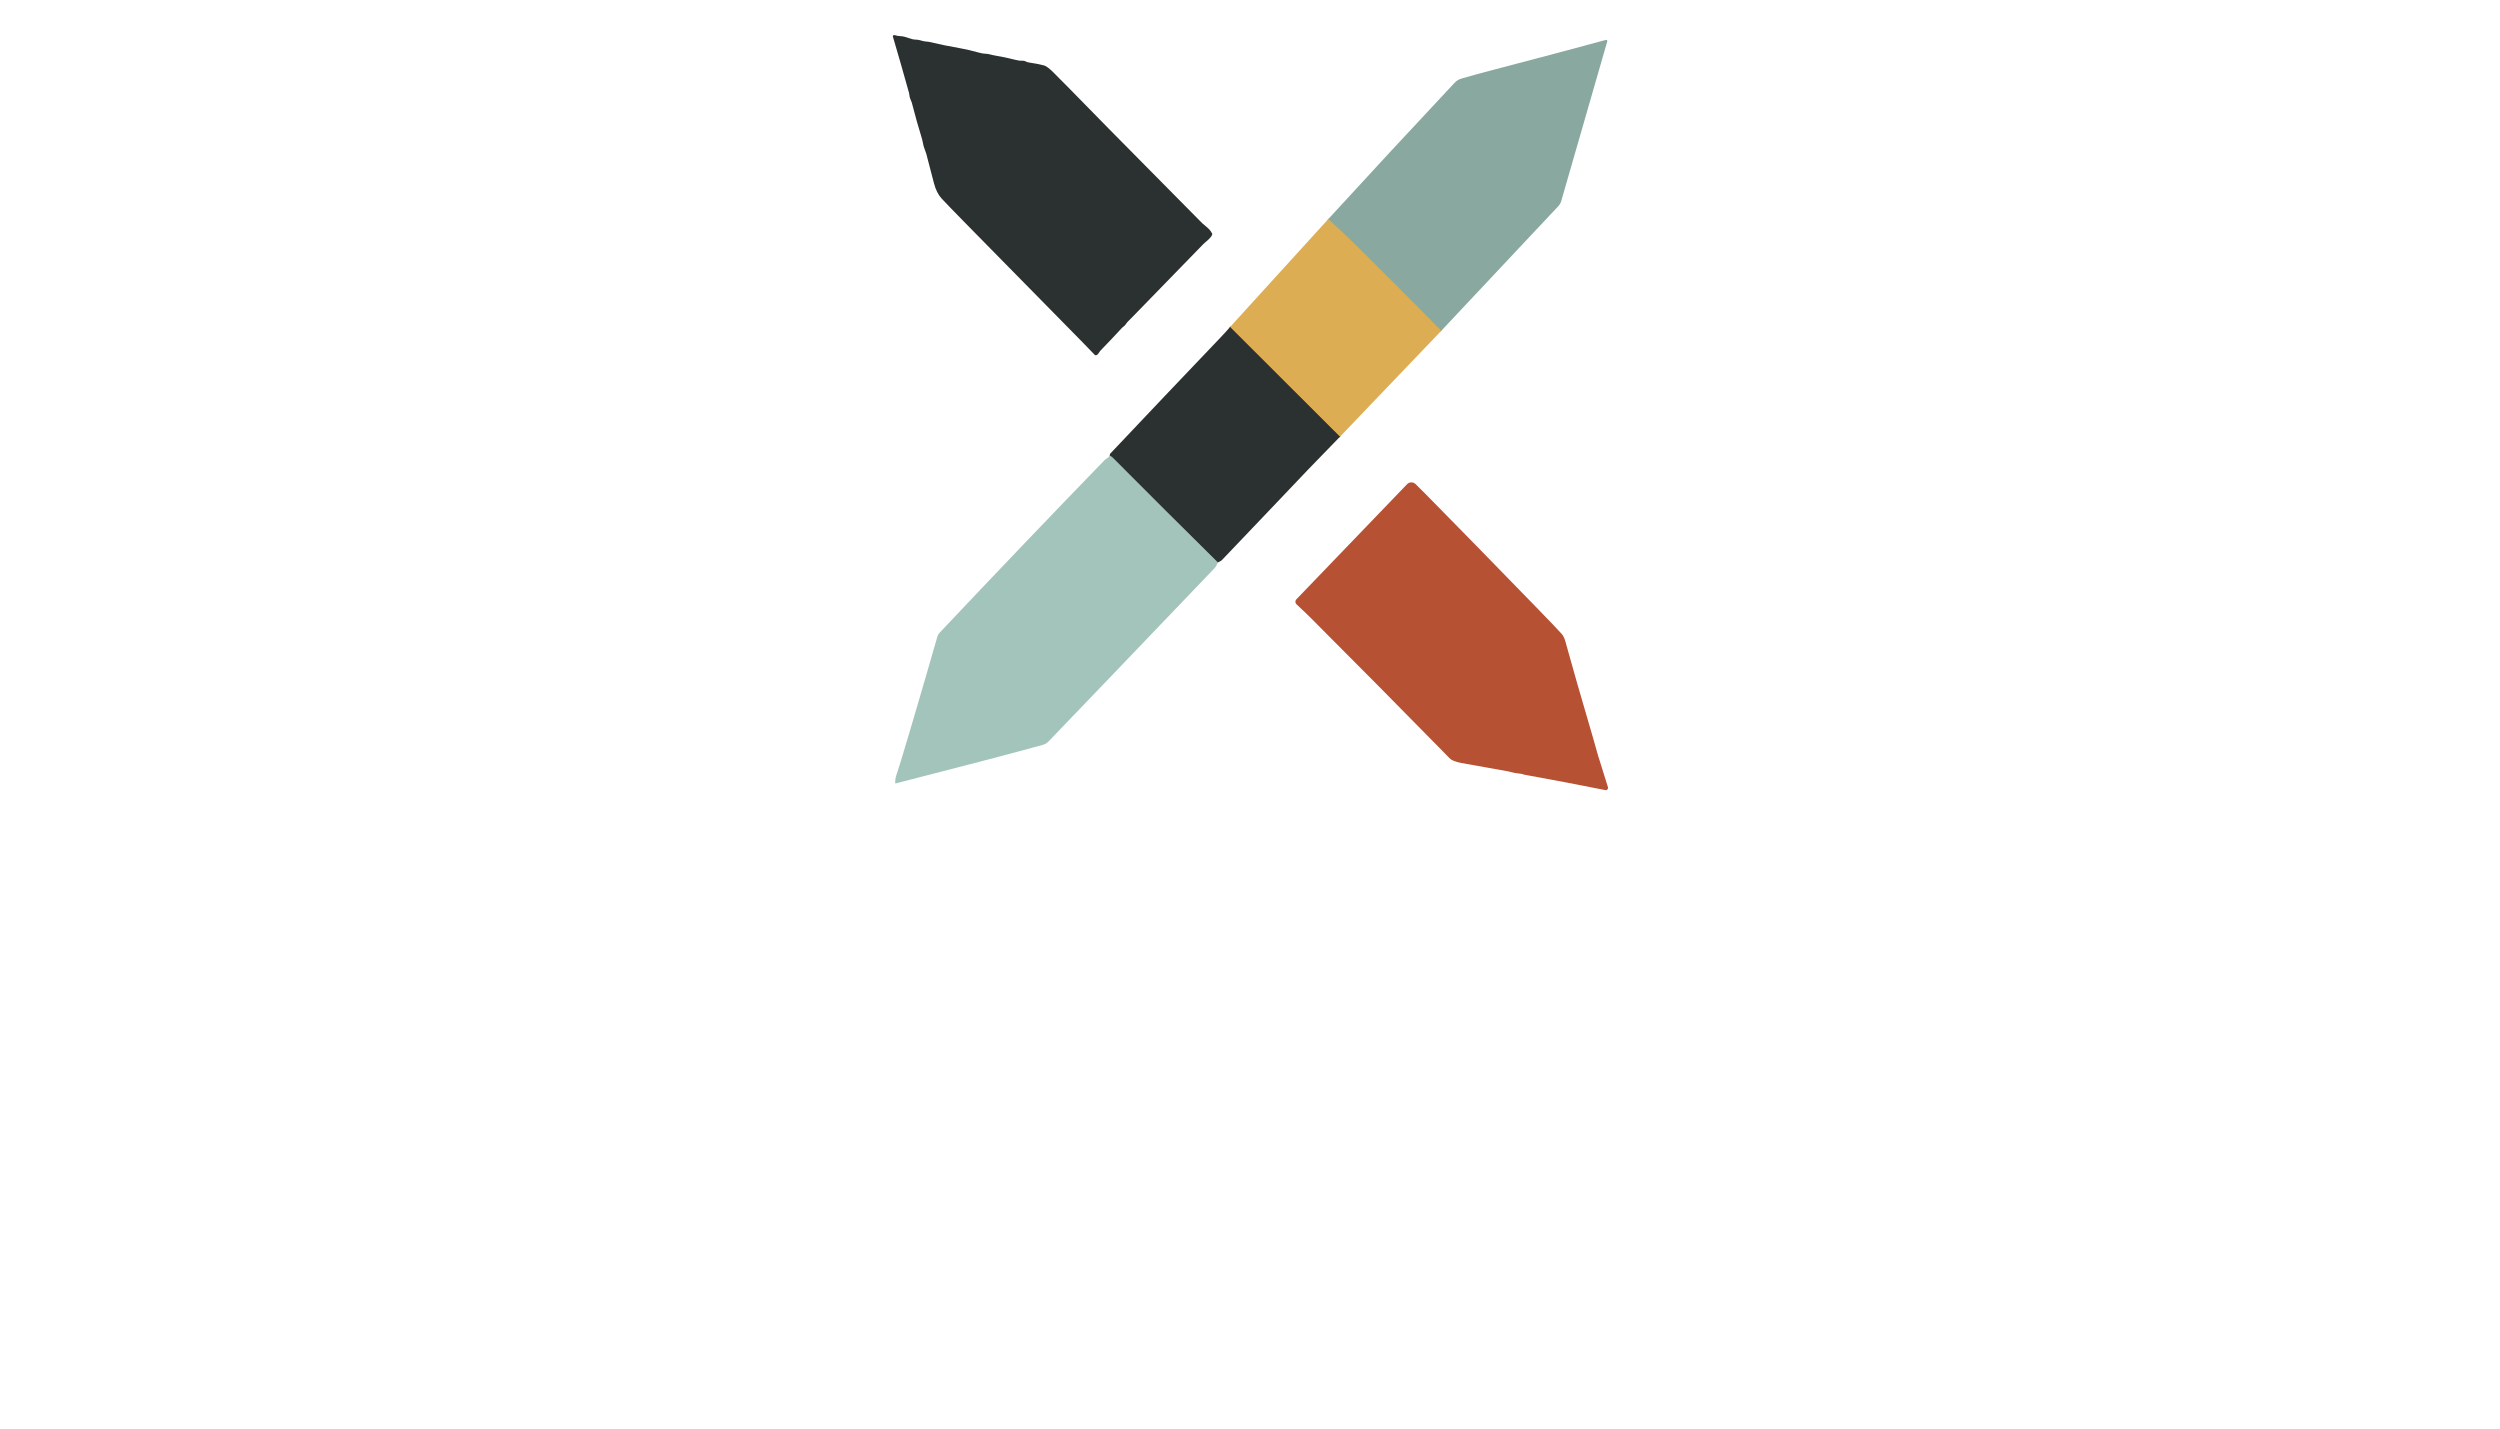 <?xml version="1.0" encoding="utf-8"?>
<svg xmlns="http://www.w3.org/2000/svg" width="490pt" height="280pt" viewBox="0 0 490 280" version="1.1" xmlns:xlink="http://www.w3.org/1999/xlink">
	<g id="surface2">
		<path vector-effect="non-scaling-stroke" d="M 282.488 64.836 Q 273.836 56.032 265.128 47.456 Q 263.665 46.017 260.344 42.939" style="fill:none;stroke-width:0.50;stroke:#b3ab79;"/>
		<path vector-effect="non-scaling-stroke" d="M 262.631 85.602 L 241.089 64.097" style="fill:none;stroke-width:0.50;stroke:#846f41;"/>
		<path vector-effect="non-scaling-stroke" d="M 238.694 110.24 Q 228.339 100.015 218.079 89.697 Q 217.811 89.425 217.526 89.346" style="fill:none;stroke-width:0.50;stroke:#677b76;"/>
		<path d="M 180.747 27.342 Q 179.692 23.928 178.706 20.098 Q 178.672 19.964 178.401 19.335 C 178.236 18.958 178.27 18.576 178.174 18.229 Q 176.505 12.232 175.011 7.197 C 174.952 7.001 175.134 6.819 175.33 6.881 Q 175.948 7.077 176.573 7.094 C 177.563 7.125 178.562 7.784 179.524 7.767 C 180.207 7.753 180.726 8.087 181.447 8.135 Q 181.942 8.169 182.23 8.238 Q 184.679 8.832 188.468 9.509 Q 189.917 9.77 191.789 10.292 Q 192.645 10.529 193.146 10.532 C 193.778 10.536 194.273 10.762 194.973 10.876 Q 196.996 11.209 199.013 11.727 Q 199.823 11.934 200.277 11.903 Q 200.778 11.872 201.125 12.088 Q 201.3 12.198 201.939 12.291 Q 203.32 12.49 204.632 12.823 Q 205.178 12.964 206.257 13.988 Q 207.297 14.977 217.234 25.14 Q 217.519 25.432 235.62 43.736 Q 235.648 43.767 236.623 44.591 Q 237.231 45.103 237.561 45.749 Q 237.64 45.903 237.564 46.054 C 237.187 46.831 236.3 47.38 235.857 47.837 Q 221.971 62.112 221.699 62.394 Q 221.273 62.833 221.157 62.933 C 220.782 63.259 220.628 63.719 220.264 63.967 Q 220.051 64.111 219.817 64.362 Q 218.024 66.306 215.644 68.772 Q 215.63 68.786 215.287 69.28 Q 215.084 69.569 214.861 69.634 Q 214.692 69.682 214.576 69.559 Q 213.387 68.312 211.924 66.824 Q 197.725 52.423 189.23 43.746 Q 185.706 40.15 184.59 38.948 Q 183.546 37.825 183.055 35.908 Q 182.553 33.947 181.543 30.11 Q 181.492 29.911 181.131 28.953 Q 180.997 28.596 180.922 28.156 Q 180.826 27.603 180.747 27.342 Z" style="fill:#2b3130;"/>
		<path d="M 282.488 64.836 Q 273.836 56.032 265.128 47.456 Q 263.665 46.017 260.344 42.939 Q 272.609 29.554 285.06 16.268 C 285.524 15.774 285.898 15.561 286.589 15.355 Q 288.382 14.812 294.197 13.29 Q 305.48 10.343 314.754 7.826 C 314.922 7.781 315.073 7.935 315.025 8.104 L 305.975 39.498 C 305.885 39.81 305.72 40.095 305.501 40.332 L 282.488 64.836 Z" style="fill:#89a8a0;"/>
		<path d="M 260.344 42.939 Q 263.665 46.017 265.128 47.456 Q 273.836 56.032 282.488 64.836 L 262.631 85.602 L 241.089 64.097 L 260.344 42.939 Z" style="fill:#dcad52;"/>
		<path d="M 241.089 64.097 L 262.631 85.602 Q 259.513 88.779 256.397 92.025 Q 253.55 94.986 248.109 100.739 Q 243.833 105.259 239.519 109.749 Q 239.368 109.907 239.127 110.03 Q 238.877 110.161 238.694 110.24 Q 228.339 100.015 218.079 89.697 Q 217.811 89.425 217.526 89.346 Q 217.492 89.034 217.598 88.92 Q 228.352 77.534 239.168 66.206 Q 240.134 65.2 241.089 64.097 Z" style="fill:#2b3130;"/>
		<path d="M 238.694 110.24 C 238.509 110.68 238.358 111.037 238.021 111.391 Q 214.816 135.661 205.525 145.309 Q 205.037 145.817 204.357 146.003 Q 194.575 148.692 176.278 153.36 Q 175.804 153.48 175.632 153.532 Q 175.457 153.587 175.457 153.405 Q 175.454 152.618 175.598 152.213 Q 176.171 150.592 178.456 142.874 Q 181.279 133.325 183.731 124.759 Q 183.848 124.353 184.137 124.044 Q 200.452 106.747 216.43 90.253 C 216.76 89.91 217.22 89.752 217.526 89.346 Q 217.811 89.425 218.079 89.697 Q 228.339 100.015 238.694 110.24 Z" style="fill:#a2c4bb;"/>
		<path d="M 313.301 148.386 Q 313.318 148.462 313.346 148.51 Q 313.37 148.555 313.383 148.603 L 315.156 154.291 C 315.259 154.614 314.977 154.926 314.644 154.861 Q 307.252 153.377 299.61 151.993 Q 298.775 151.842 298.772 151.842 C 298.15 151.564 297.432 151.639 296.763 151.467 Q 295.859 151.234 295.605 151.189 Q 288.873 150.011 286.376 149.537 Q 284.693 149.218 284.105 148.606 Q 283.676 148.153 282.89 147.353 Q 270.521 134.744 257.012 121.217 Q 255.837 120.039 254.113 118.446 C 253.831 118.185 253.821 117.745 254.086 117.47 L 275.783 94.907 C 276.233 94.437 276.982 94.423 277.452 94.876 Q 278.177 95.577 279.355 96.772 Q 288.018 105.551 301.513 119.442 Q 304.999 123.028 306.081 124.233 C 306.614 124.82 306.772 125.559 306.988 126.346 Q 308.722 132.669 312.198 144.488 Q 312.824 146.614 313.301 148.386 Z" style="fill:#b75134;"/>
	</g>
	<g id="surface4">
	</g>
</svg>

